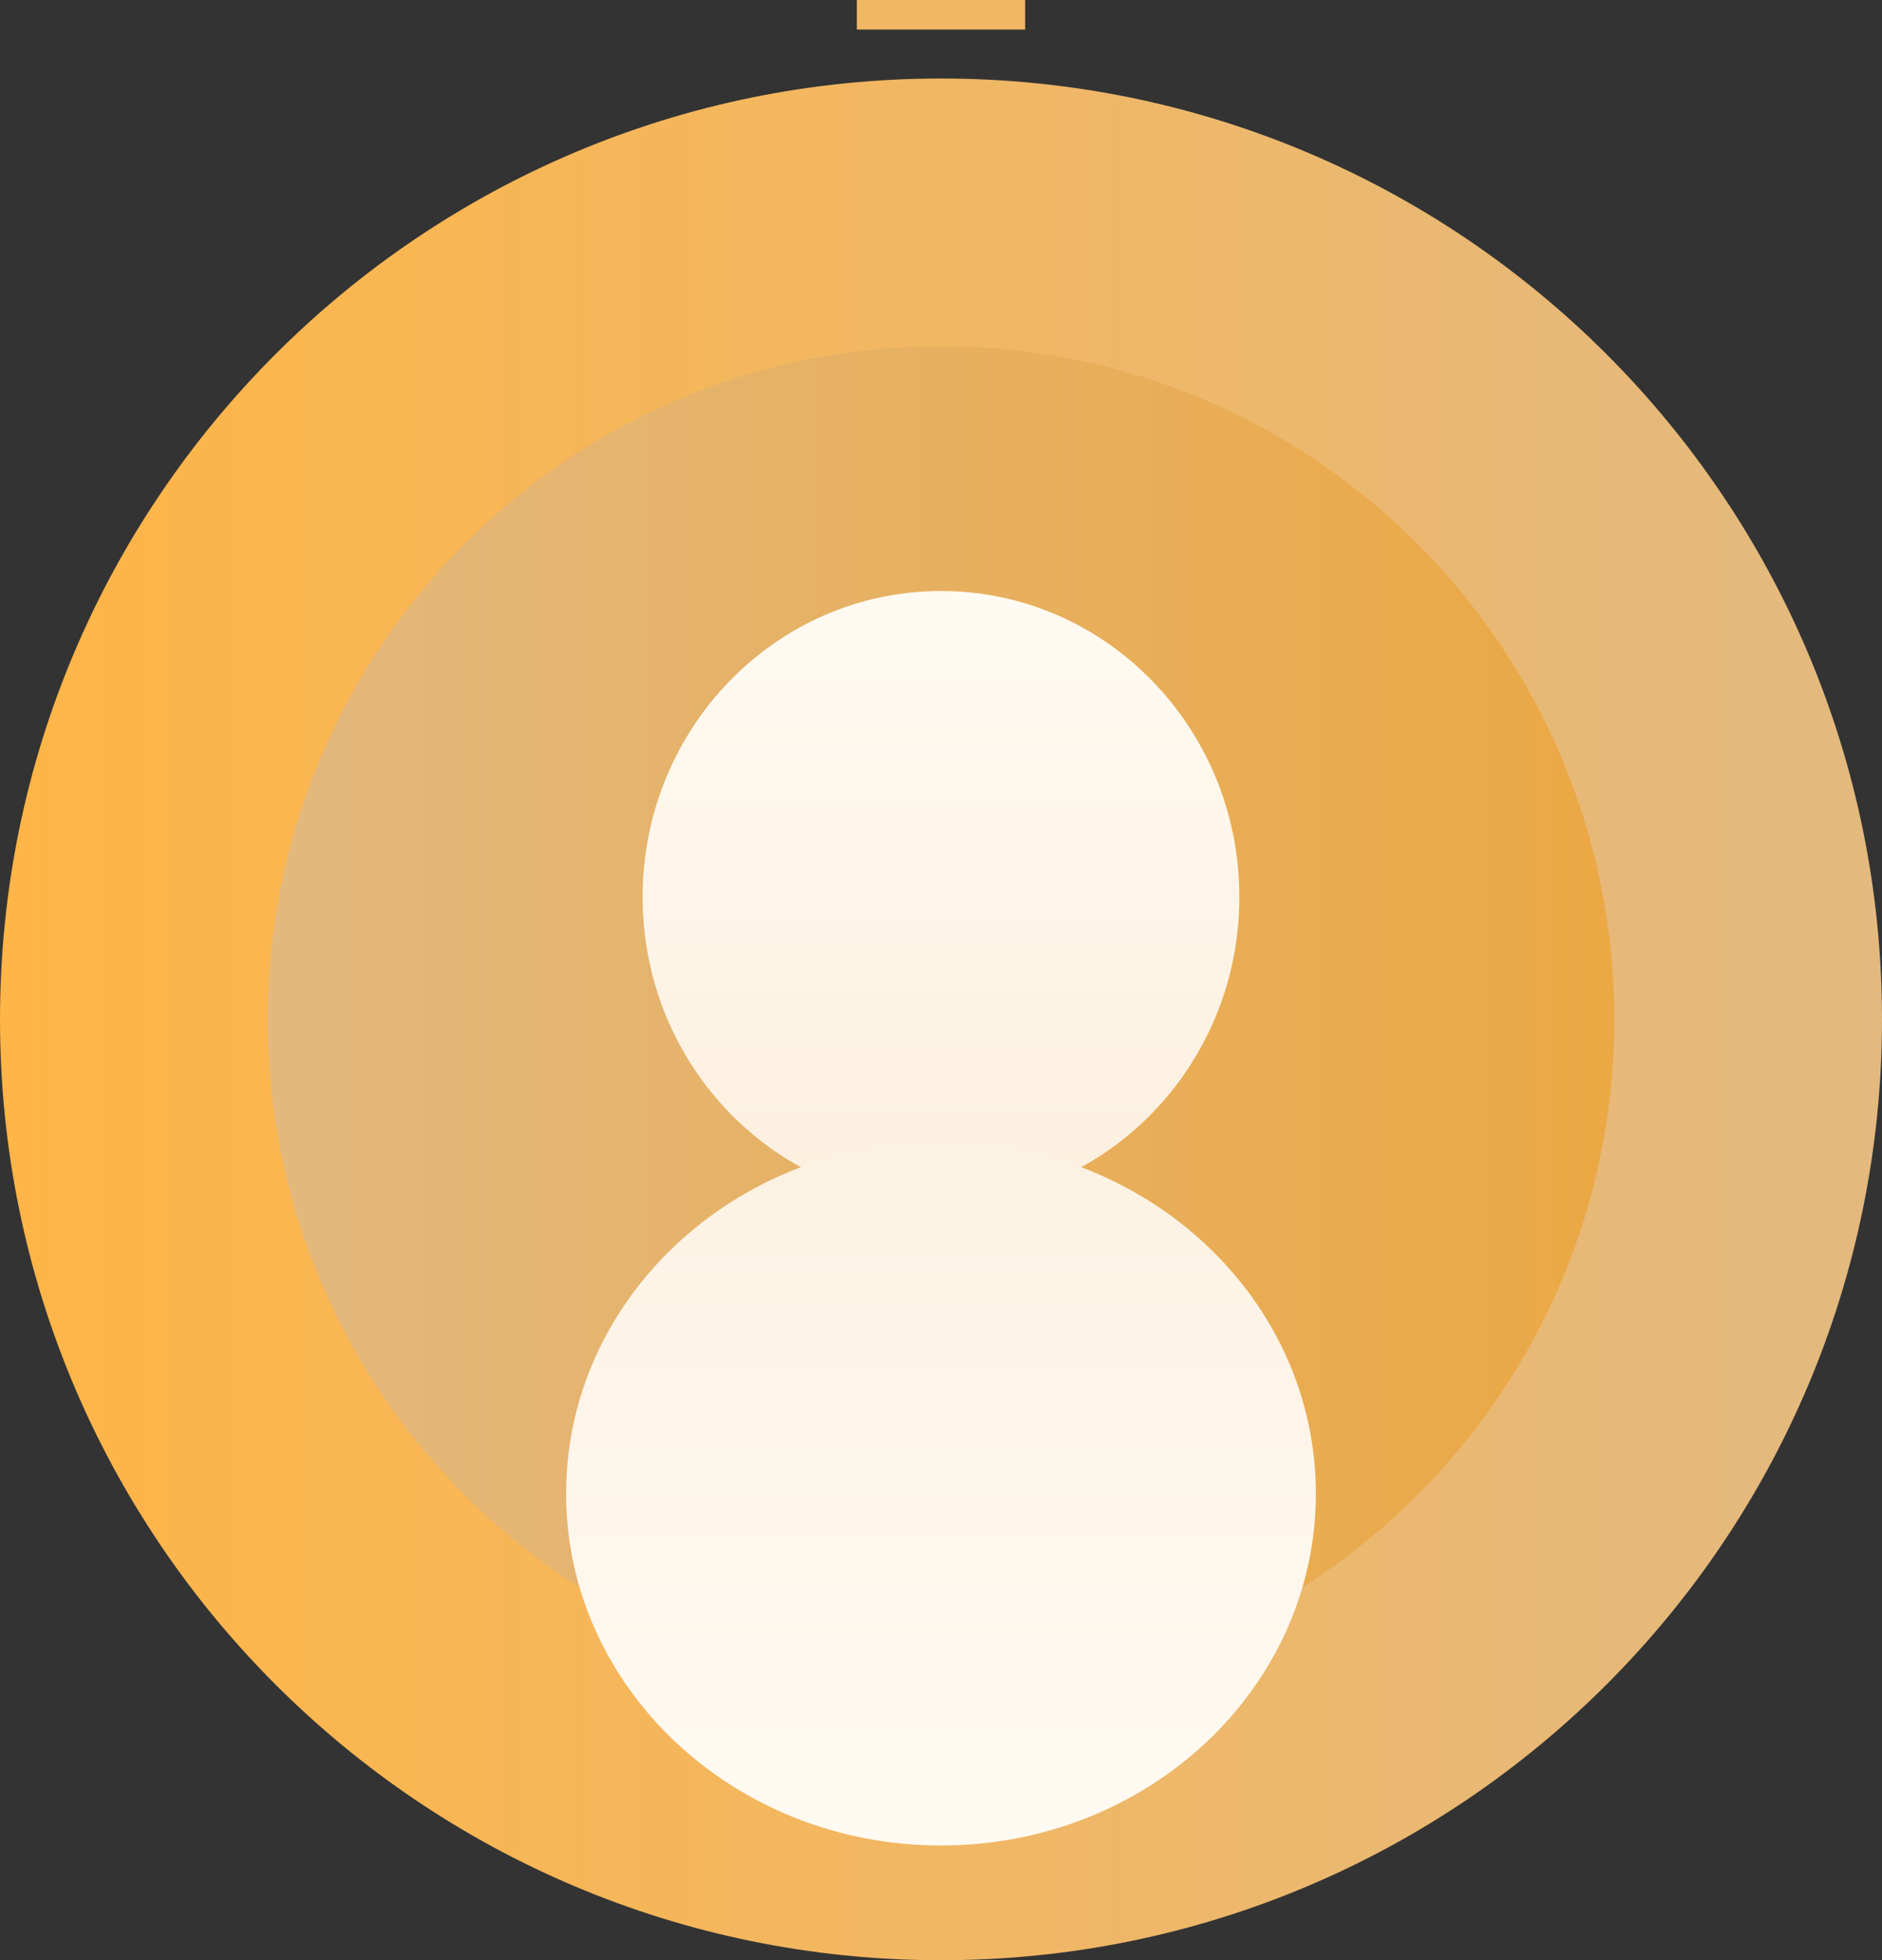 <svg version="1.1" xmlns="http://www.w3.org/2000/svg" xmlns:xlink="http://www.w3.org/1999/xlink" width="123" height="128.133" viewBox="0,0,123,128.133"><rect x="0" y="0" width="123" height="128.133" fill="#333333" stroke="none"/><defs><linearGradient x1="178.5" y1="182.566" x2="301.5" y2="182.566" gradientUnits="userSpaceOnUse" id="color-1"><stop offset="0" stop-color="#ffb547"/><stop offset="1" stop-color="#e3b97f"/></linearGradient><linearGradient x1="196" y1="182.566" x2="284" y2="182.566" gradientUnits="userSpaceOnUse" id="color-2"><stop offset="0" stop-color="#e3b87d"/><stop offset="1" stop-color="#eba844"/></linearGradient><linearGradient x1="240" y1="154.566" x2="240" y2="194.566" gradientUnits="userSpaceOnUse" id="color-3"><stop offset="0" stop-color="#fffaf2"/><stop offset="1" stop-color="#fcf0de"/></linearGradient><linearGradient x1="240" y1="190.566" x2="240" y2="236.566" gradientUnits="userSpaceOnUse" id="color-4"><stop offset="0" stop-color="#fcf2e3"/><stop offset="1" stop-color="#fffaf2"/></linearGradient></defs><g transform="translate(-178.5,-115.934)"><g data-paper-data="{&quot;isPaintingLayer&quot;:true}" fill-rule="nonzero" stroke="none" stroke-width="0" stroke-linecap="butt" stroke-linejoin="miter" stroke-miterlimit="10" stroke-dasharray="" stroke-dashoffset="0" style="mix-blend-mode: normal"><path d="M178.5,182.566c0,-33.966 27.534,-61.5 61.5,-61.5c33.966,0 61.5,27.534 61.5,61.5c0,33.966 -27.534,61.5 -61.5,61.5c-33.966,0 -61.5,-27.534 -61.5,-61.5z" fill="url(#color-1)"/><path d="M196,182.566c0,-24.301 19.699,-44 44,-44c24.301,0 44,19.699 44,44c0,24.301 -19.699,44 -44,44c-24.301,0 -44,-19.699 -44,-44z" fill="url(#color-2)"/><path d="M259.5,174.566c0,11.046 -8.73,20 -19.5,20c-10.77,0 -19.5,-8.954 -19.5,-20c0,-11.046 8.73,-20 19.5,-20c10.77,0 19.5,8.954 19.5,20z" fill="url(#color-3)"/><path d="M264.5,213.566c0,12.703 -10.969,23 -24.5,23c-13.531,0 -24.5,-10.297 -24.5,-23c0,-12.703 10.969,-23 24.5,-23c13.531,0 24.5,10.297 24.5,23z" fill="url(#color-4)"/><path d="M234.5,117.866v-1.932h11v1.932z" fill="#f1b763"/></g></g></svg>